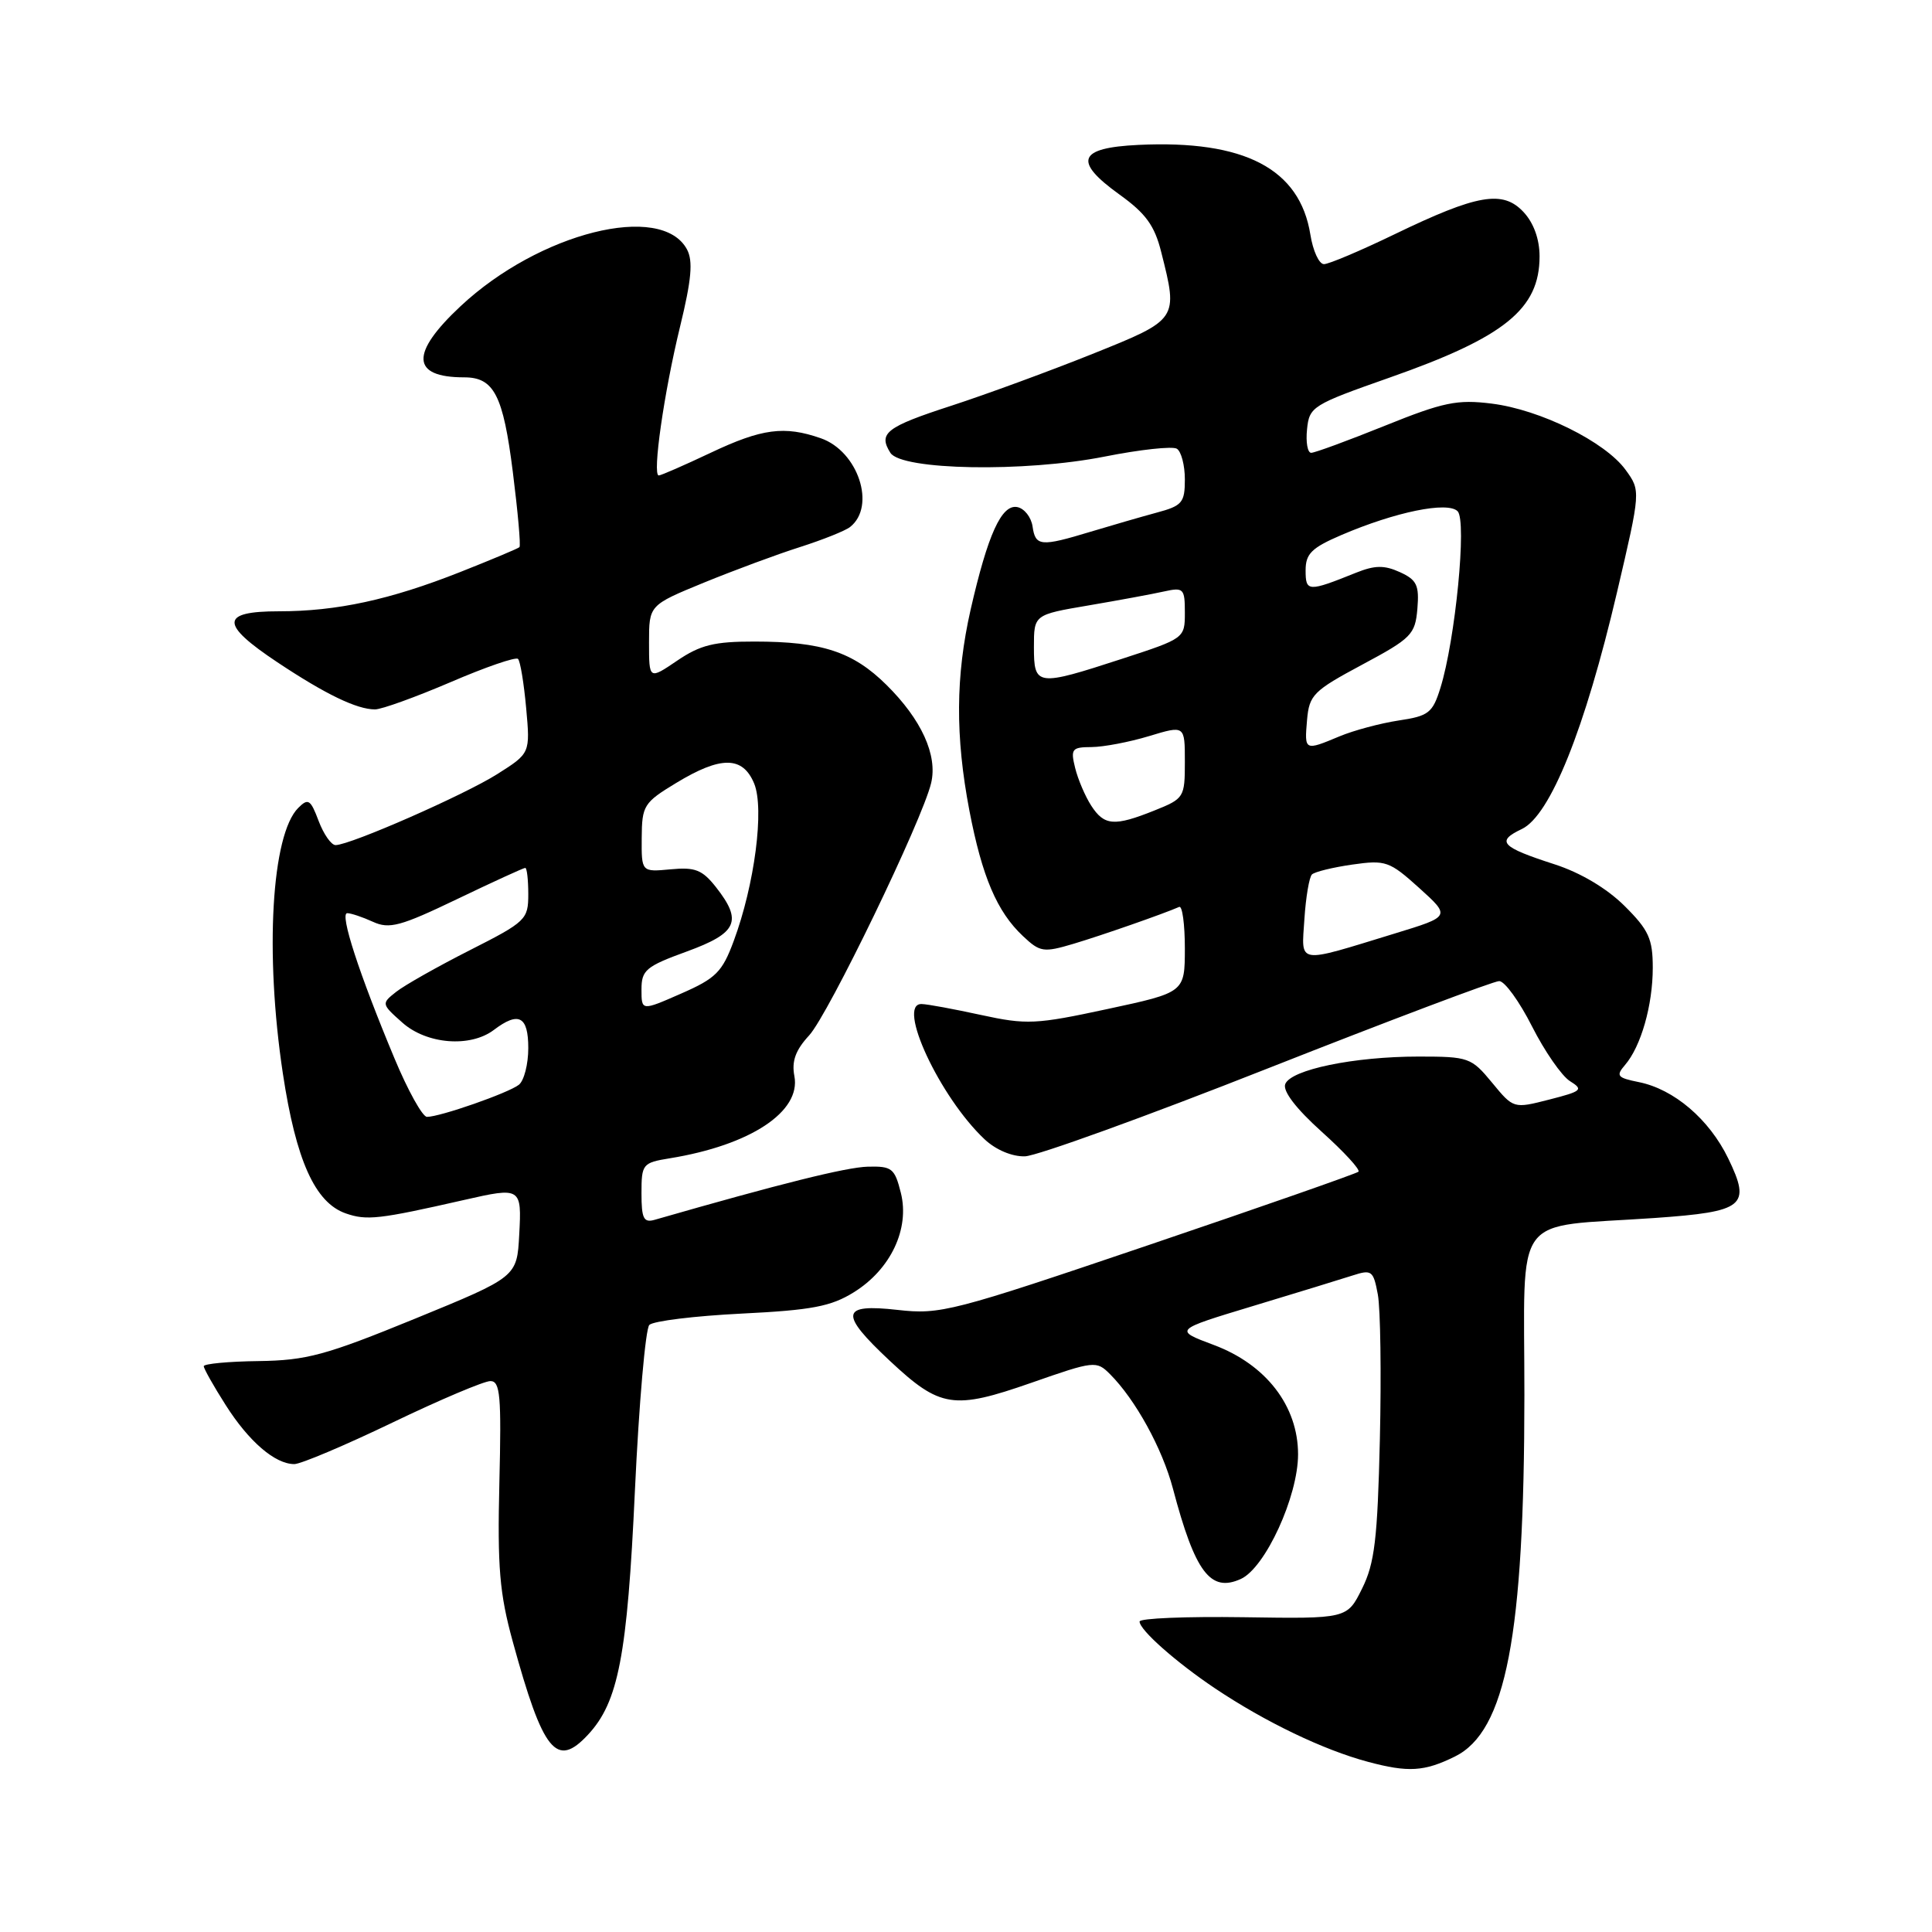 <?xml version="1.0" encoding="UTF-8" standalone="no"?>
<!DOCTYPE svg PUBLIC "-//W3C//DTD SVG 1.1//EN" "http://www.w3.org/Graphics/SVG/1.1/DTD/svg11.dtd" >
<svg xmlns="http://www.w3.org/2000/svg" xmlns:xlink="http://www.w3.org/1999/xlink" version="1.1" viewBox="0 0 256 256">
 <g >
 <path fill="currentColor"
d=" M 192.78 232.75 C 199.55 229.42 201.98 216.76 201.99 184.88 C 202.00 160.14 200.11 162.72 219.25 161.39 C 231.15 160.55 232.06 159.82 229.00 153.50 C 226.48 148.30 221.80 144.31 217.13 143.38 C 214.29 142.81 214.09 142.55 215.32 141.12 C 217.44 138.66 219.00 133.20 219.00 128.23 C 219.00 124.40 218.47 123.23 215.25 120.03 C 212.91 117.71 209.43 115.64 206.00 114.53 C 198.88 112.23 198.19 111.49 201.65 109.85 C 205.42 108.05 210.00 96.65 214.26 78.49 C 217.41 65.03 217.41 65.03 215.40 62.26 C 212.70 58.54 204.09 54.28 197.66 53.48 C 193.09 52.91 191.27 53.28 183.51 56.41 C 178.62 58.38 174.22 60.00 173.74 60.00 C 173.26 60.00 173.01 58.60 173.19 56.88 C 173.49 53.88 173.90 53.63 184.14 50.03 C 199.38 44.68 204.00 40.94 204.00 33.97 C 204.00 31.69 203.22 29.54 201.88 28.10 C 199.13 25.15 195.76 25.74 184.77 31.05 C 180.28 33.22 176.08 35.00 175.43 35.00 C 174.78 35.00 173.97 33.23 173.63 31.08 C 172.23 22.36 164.90 18.53 150.86 19.20 C 142.84 19.58 142.17 21.34 148.34 25.78 C 151.82 28.28 152.99 29.88 153.87 33.41 C 156.13 42.35 156.15 42.32 144.75 46.90 C 139.11 49.16 130.70 52.25 126.06 53.76 C 117.41 56.57 116.34 57.40 117.98 60.00 C 119.44 62.31 135.78 62.60 146.37 60.50 C 151.05 59.57 155.36 59.10 155.94 59.46 C 156.52 59.82 157.00 61.65 157.00 63.52 C 157.00 66.61 156.65 67.02 153.25 67.93 C 151.19 68.49 147.25 69.63 144.50 70.46 C 137.90 72.46 137.20 72.40 136.82 69.76 C 136.64 68.53 135.73 67.37 134.79 67.19 C 132.71 66.80 130.89 70.81 128.61 80.79 C 126.62 89.59 126.57 97.56 128.45 107.41 C 130.13 116.16 132.11 120.82 135.55 124.04 C 137.81 126.17 138.27 126.24 142.24 125.06 C 145.99 123.94 154.13 121.10 156.25 120.17 C 156.66 119.98 157.00 122.46 157.00 125.67 C 156.99 131.50 156.99 131.50 146.75 133.70 C 137.24 135.75 136.03 135.80 130.00 134.49 C 126.42 133.71 122.88 133.05 122.12 133.04 C 118.74 132.95 124.52 145.38 130.46 150.96 C 131.95 152.36 134.10 153.27 135.81 153.22 C 137.37 153.18 151.86 147.94 167.99 141.57 C 184.12 135.21 197.92 130.00 198.65 130.00 C 199.38 130.00 201.33 132.70 203.00 136.00 C 204.67 139.30 206.93 142.56 208.02 143.25 C 209.85 144.39 209.62 144.59 205.28 145.70 C 200.55 146.91 200.55 146.91 197.70 143.45 C 194.96 140.13 194.60 140.00 187.98 140.00 C 179.41 140.00 171.04 141.73 170.30 143.65 C 169.95 144.57 171.73 146.90 175.12 149.95 C 178.08 152.61 180.28 155.00 180.00 155.26 C 179.72 155.51 167.21 159.89 152.19 164.98 C 126.16 173.81 124.60 174.21 118.94 173.57 C 111.38 172.72 111.18 174.02 117.91 180.32 C 124.58 186.56 126.34 186.83 136.65 183.23 C 145.00 180.31 145.28 180.28 147.08 182.08 C 150.45 185.45 154.01 191.92 155.42 197.25 C 158.36 208.36 160.39 211.05 164.42 209.22 C 167.66 207.74 172.00 198.29 172.00 192.71 C 172.00 186.30 167.76 180.80 160.82 178.21 C 155.53 176.23 155.53 176.23 166.01 173.06 C 171.78 171.32 177.72 169.49 179.22 169.01 C 181.75 168.19 181.98 168.35 182.57 171.53 C 182.92 173.41 183.04 182.04 182.84 190.72 C 182.53 203.95 182.15 207.15 180.48 210.50 C 178.50 214.50 178.50 214.50 164.75 214.29 C 157.19 214.18 151.00 214.43 151.00 214.86 C 151.00 215.98 155.83 220.25 161.00 223.72 C 167.65 228.17 175.35 231.87 181.26 233.45 C 186.60 234.88 188.73 234.75 192.78 232.75 Z  M 77.91 229.86 C 81.94 225.54 83.12 219.41 84.13 197.50 C 84.67 185.95 85.53 176.08 86.04 175.56 C 86.56 175.04 92.05 174.37 98.24 174.06 C 107.58 173.60 110.12 173.11 113.14 171.23 C 118.02 168.20 120.56 162.83 119.37 158.07 C 118.55 154.80 118.19 154.51 114.98 154.59 C 112.12 154.67 103.44 156.83 86.75 161.63 C 85.29 162.05 85.00 161.47 85.00 158.11 C 85.00 154.24 85.14 154.07 88.75 153.48 C 99.42 151.75 106.16 147.30 105.26 142.59 C 104.88 140.61 105.41 139.15 107.22 137.19 C 109.76 134.43 122.21 108.69 123.38 103.76 C 124.26 100.07 122.10 95.34 117.46 90.75 C 113.02 86.36 108.92 85.01 99.98 85.01 C 94.65 85.00 92.79 85.46 89.73 87.54 C 86.00 90.07 86.00 90.07 86.00 85.13 C 86.00 80.19 86.00 80.19 93.25 77.21 C 97.24 75.58 102.97 73.45 106.00 72.49 C 109.03 71.52 112.01 70.33 112.64 69.83 C 116.12 67.09 113.71 59.79 108.76 58.07 C 103.94 56.39 100.96 56.78 94.16 60.00 C 90.67 61.65 87.58 63.00 87.29 63.00 C 86.41 63.00 87.99 51.98 90.11 43.29 C 91.63 37.05 91.85 34.59 91.03 33.05 C 87.66 26.76 71.45 30.82 61.03 40.57 C 54.32 46.84 54.48 50.00 61.51 50.00 C 65.46 50.00 66.67 52.36 67.95 62.52 C 68.62 67.83 69.02 72.32 68.83 72.50 C 68.65 72.68 65.12 74.16 61.00 75.79 C 51.67 79.48 44.63 81.00 36.95 81.00 C 29.18 81.00 29.13 82.68 36.75 87.75 C 43.12 91.99 47.28 94.00 49.69 94.00 C 50.57 94.00 55.07 92.37 59.70 90.39 C 64.32 88.40 68.35 87.01 68.64 87.31 C 68.94 87.60 69.42 90.53 69.72 93.83 C 70.26 99.81 70.26 99.81 65.88 102.58 C 61.55 105.32 46.47 111.95 44.47 111.98 C 43.90 111.99 42.89 110.55 42.22 108.78 C 41.15 105.93 40.84 105.73 39.52 107.05 C 35.98 110.59 35.07 126.26 37.48 142.24 C 39.22 153.75 41.74 159.36 45.81 160.78 C 48.60 161.75 50.19 161.57 61.50 159.00 C 69.04 157.28 69.14 157.34 68.80 163.60 C 68.50 169.20 68.50 169.20 55.00 174.73 C 43.12 179.59 40.63 180.26 34.25 180.35 C 30.26 180.40 27.00 180.71 27.00 181.03 C 27.00 181.35 28.30 183.66 29.90 186.17 C 32.97 191.01 36.44 194.00 39.00 194.00 C 39.85 194.00 45.70 191.53 52.00 188.50 C 58.30 185.47 64.14 183.00 64.98 183.00 C 66.28 183.00 66.45 184.92 66.17 196.44 C 65.90 207.68 66.19 211.13 67.94 217.51 C 71.96 232.17 73.73 234.36 77.91 229.86 Z  M 172.84 121.78 C 173.03 118.87 173.48 116.22 173.84 115.87 C 174.20 115.52 176.61 114.93 179.19 114.56 C 183.61 113.93 184.11 114.11 188.05 117.66 C 192.22 121.43 192.22 121.43 184.86 123.68 C 171.64 127.73 172.45 127.86 172.84 121.78 Z  M 144.59 106.75 C 143.79 105.51 142.83 103.26 142.46 101.75 C 141.84 99.24 142.03 99.00 144.64 98.99 C 146.21 98.98 149.64 98.33 152.25 97.54 C 157.00 96.10 157.00 96.10 157.00 100.94 C 157.00 105.66 156.90 105.82 152.98 107.39 C 147.64 109.53 146.32 109.42 144.59 106.75 Z  M 173.19 95.41 C 173.48 92.08 174.02 91.54 180.50 88.07 C 187.02 84.58 187.52 84.08 187.81 80.67 C 188.07 77.54 187.74 76.84 185.49 75.81 C 183.42 74.87 182.18 74.89 179.68 75.89 C 173.32 78.45 173.00 78.43 173.00 75.58 C 173.00 73.37 173.79 72.59 177.75 70.89 C 184.89 67.83 191.81 66.41 193.14 67.74 C 194.39 68.99 192.84 84.81 190.86 91.16 C 189.83 94.47 189.30 94.88 185.32 95.47 C 182.90 95.84 179.38 96.78 177.49 97.57 C 172.85 99.51 172.84 99.50 173.19 95.41 Z  M 137.00 85.73 C 137.00 81.45 137.00 81.45 144.25 80.22 C 148.24 79.54 152.74 78.71 154.25 78.37 C 156.83 77.80 157.00 77.98 157.00 81.18 C 157.00 84.57 156.95 84.60 148.69 87.29 C 137.36 90.98 137.00 90.94 137.00 85.73 Z  M 52.27 140.24 C 47.59 129.05 44.97 121.00 46.01 121.00 C 46.50 121.00 48.03 121.51 49.41 122.14 C 51.59 123.14 53.06 122.74 60.56 119.14 C 65.31 116.86 69.37 115.00 69.60 115.00 C 69.82 115.00 70.00 116.57 70.00 118.49 C 70.00 121.84 69.69 122.14 62.25 125.91 C 57.99 128.07 53.60 130.55 52.50 131.42 C 50.52 132.98 50.53 133.03 53.31 135.50 C 56.53 138.37 62.31 138.84 65.44 136.47 C 68.73 133.98 70.00 134.65 70.00 138.88 C 70.00 141.01 69.44 143.20 68.75 143.74 C 67.36 144.83 58.25 148.01 56.57 147.99 C 55.98 147.98 54.04 144.49 52.27 140.24 Z  M 85.00 131.11 C 85.00 128.55 85.58 128.05 91.00 126.08 C 97.71 123.63 98.42 122.07 94.86 117.54 C 93.05 115.25 92.10 114.88 88.86 115.19 C 85.00 115.55 85.00 115.55 85.03 111.03 C 85.06 106.74 85.30 106.35 89.59 103.75 C 95.52 100.15 98.41 100.17 99.93 103.82 C 101.30 107.15 100.00 117.21 97.22 124.69 C 95.70 128.80 94.86 129.64 90.24 131.66 C 85.00 133.96 85.00 133.96 85.00 131.11 Z "/>
</g>
</svg>